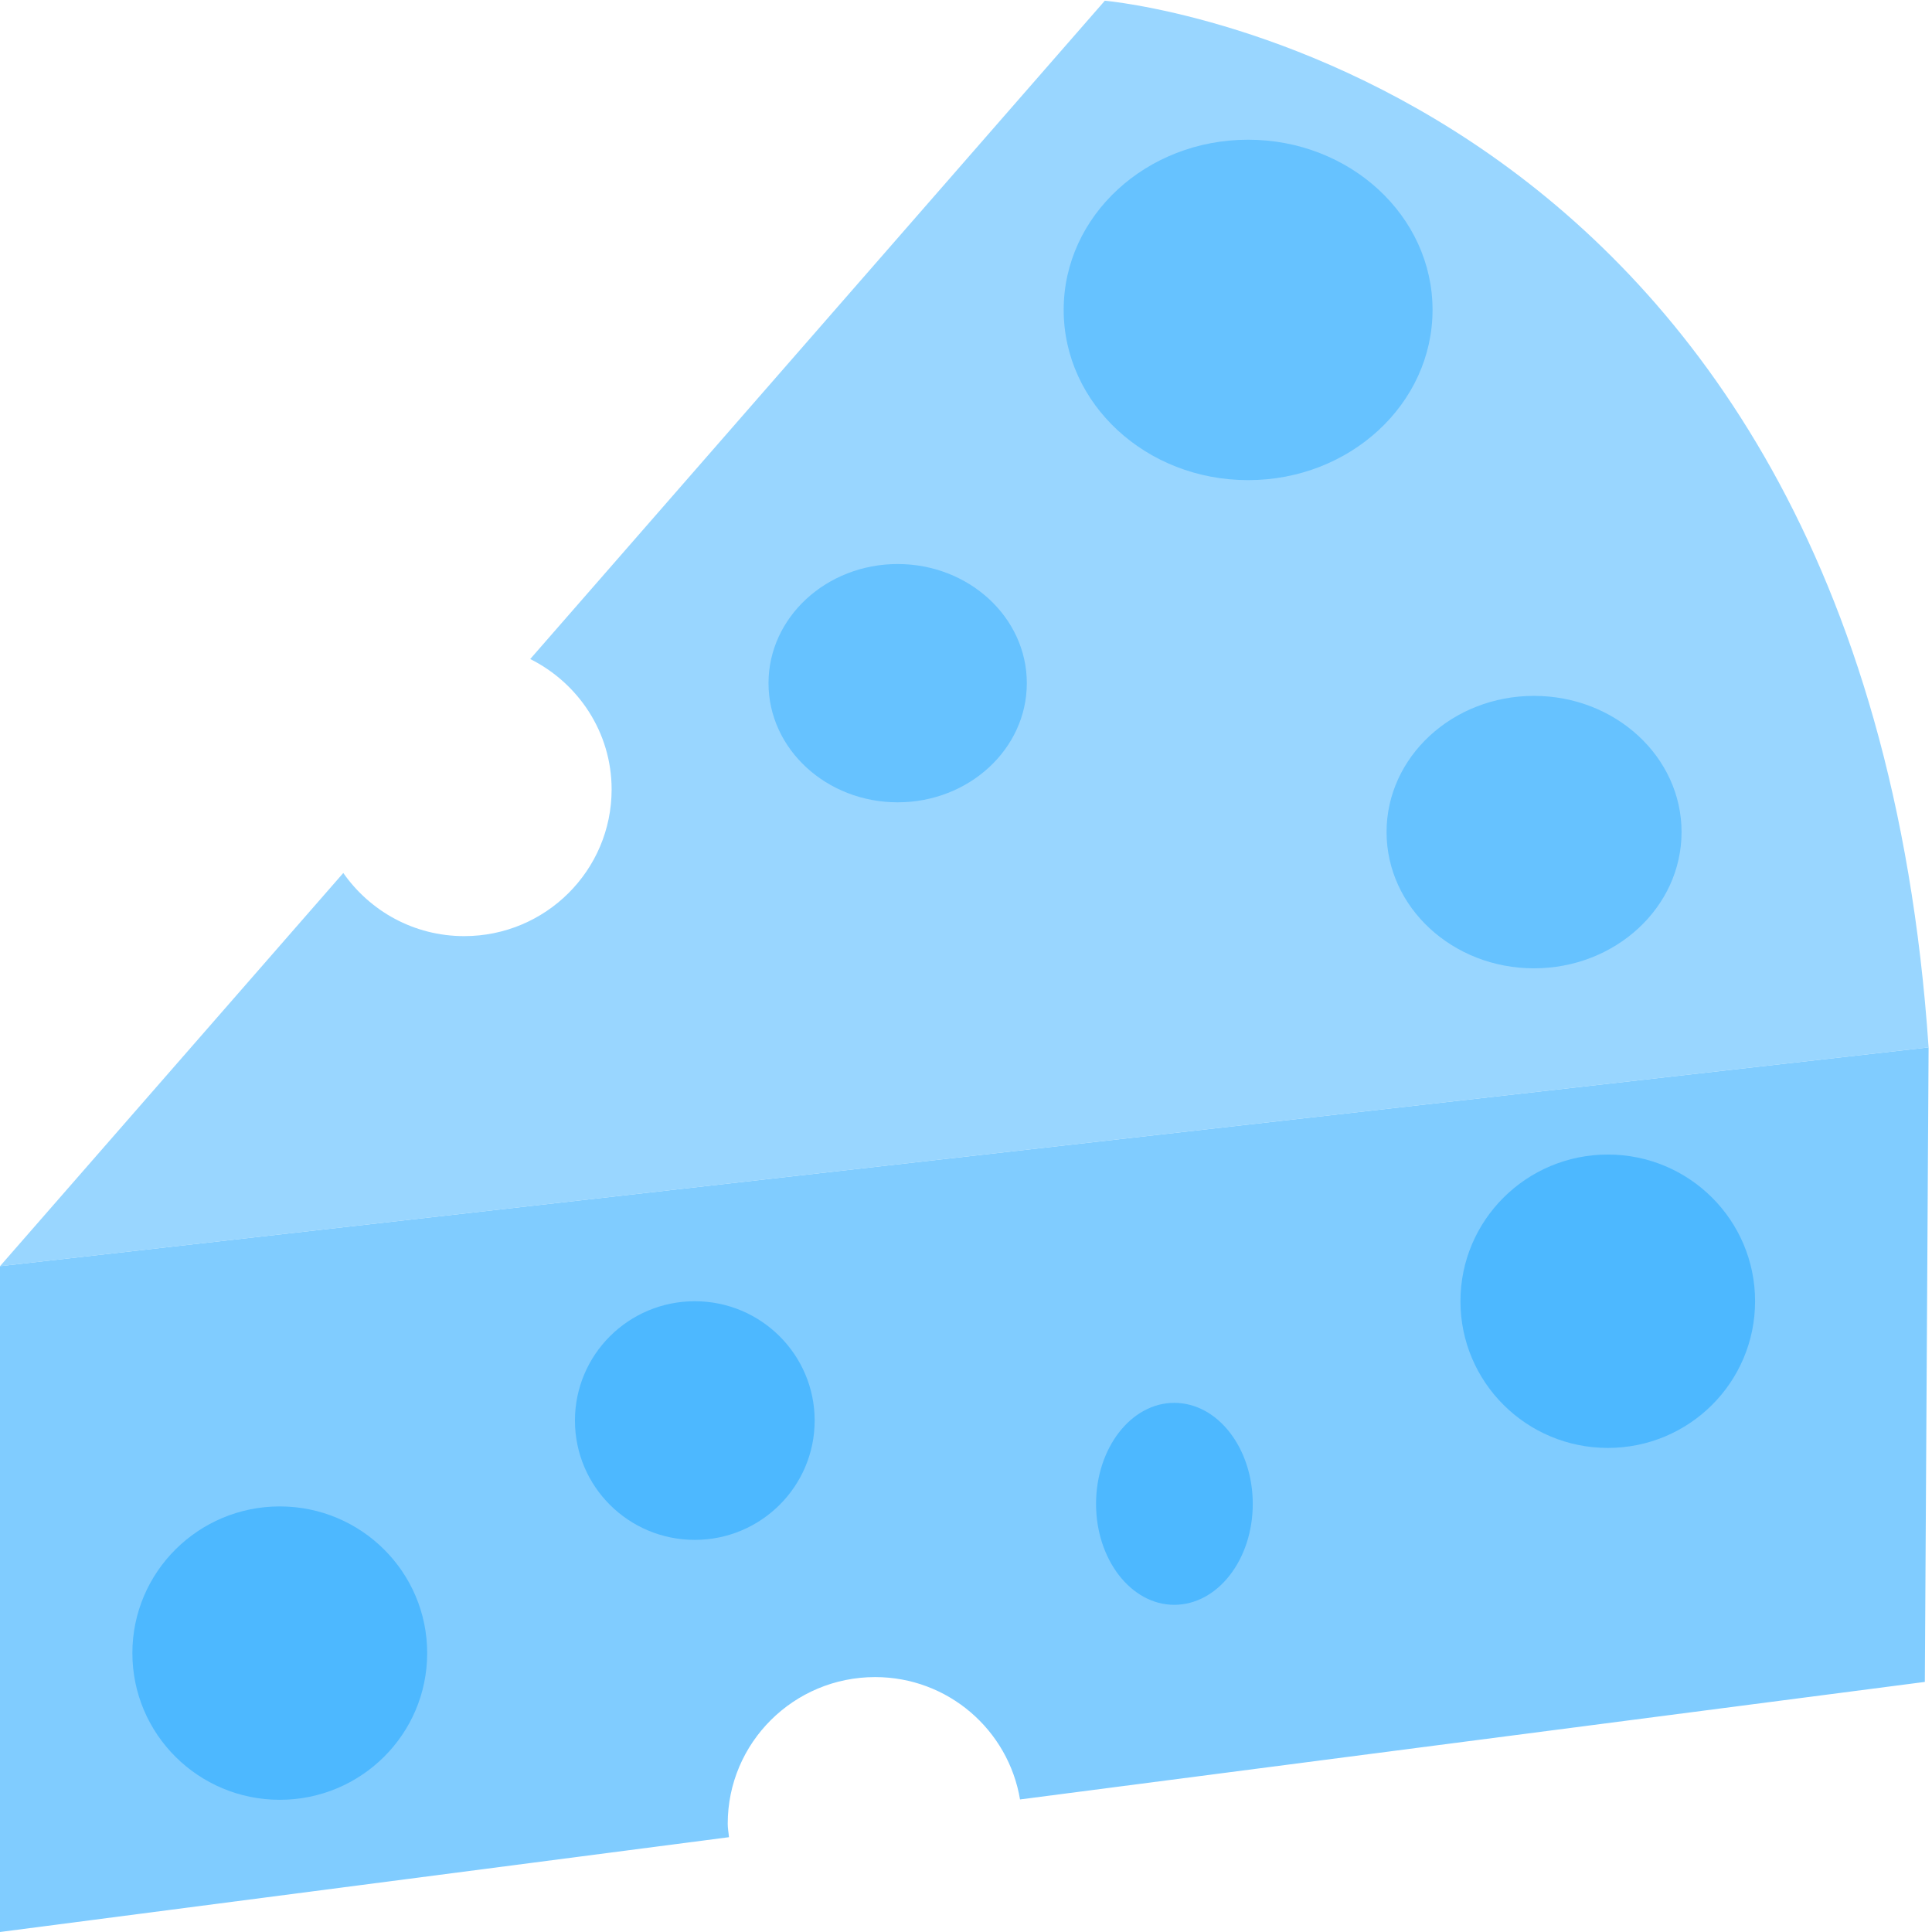 <svg xmlns="http://www.w3.org/2000/svg"
   width="108px"
   height="108px">
  <path
     d="M61.76,0.04L29.64,36.84C32.32,38.18 34.19,40.93 34.19,44.13C34.19,48.66 30.5,52.33 25.95,52.33C23.14,52.33 20.68,50.93 19.19,48.8L0,70.78L107.81,58.55C104.09,3.66 61.76,0.04 61.76,0.04"
     fill="#99d6ff"/>
  <path
     d="M0,70.78L0,108L40.75,102.7C40.73,102.45 40.68,102.21 40.68,101.95C40.68,97.42 44.37,93.75 48.92,93.75C53,93.75 56.37,96.71 57.02,100.59L107.6,94.02L107.81,58.55L0,70.78"
     fill="#80ccff"/>
  <path
     d="M80.08,17.32C80.08,22.58 75.46,26.84 69.77,26.84C64.07,26.84 59.46,22.58 59.46,17.32C59.46,12.07 64.07,7.81 69.77,7.81C75.46,7.81 80.08,12.07 80.08,17.32"
     fill="#66c2ff"/>
  <path
     d="M57.4,38.19C57.4,41.87 54.16,44.85 50.18,44.85C46.2,44.85 42.96,41.87 42.96,38.19C42.96,34.51 46.2,31.53 50.18,31.53C54.16,31.53 57.4,34.51 57.4,38.19"
     fill="#66c2ff"/>
  <path
     d="M94,46.51C94,50.72 90.3,54.13 85.75,54.13C81.2,54.13 77.51,50.72 77.51,46.51C77.51,42.31 81.2,38.9 85.75,38.9C90.3,38.9 94,42.31 94,46.51"
     fill="#66c2ff"/>
  <path
     d="M23.88,92.41C23.88,96.94 20.19,100.61 15.64,100.61C11.09,100.61 7.4,96.94 7.4,92.41C7.4,87.88 11.09,84.21 15.64,84.21C20.19,84.21 23.88,87.88 23.88,92.41"
     fill="#4db8ff"/>
  <path
     d="M45.54,79.41C45.54,83.09 42.54,86.08 38.84,86.08C35.13,86.08 32.14,83.09 32.14,79.41C32.14,75.73 35.13,72.74 38.84,72.74C42.54,72.74 45.54,75.73 45.54,79.41"
     fill="#4db8ff"/>
  <path
     d="M70.03,84.07C70.03,87.18 68.07,89.71 65.64,89.71C63.23,89.71 61.27,87.18 61.27,84.07C61.27,80.95 63.23,78.42 65.64,78.42C68.07,78.42 70.03,80.95 70.03,84.07"
     fill="#4db8ff"/>
  <path
     d="M98.11,72.74C98.11,77.27 94.43,80.94 89.88,80.94C85.33,80.94 81.64,77.27 81.64,72.74C81.64,68.21 85.33,64.54 89.88,64.54C94.43,64.54 98.11,68.21 98.11,72.74"
     fill="#4db8ff"/>
</svg>
